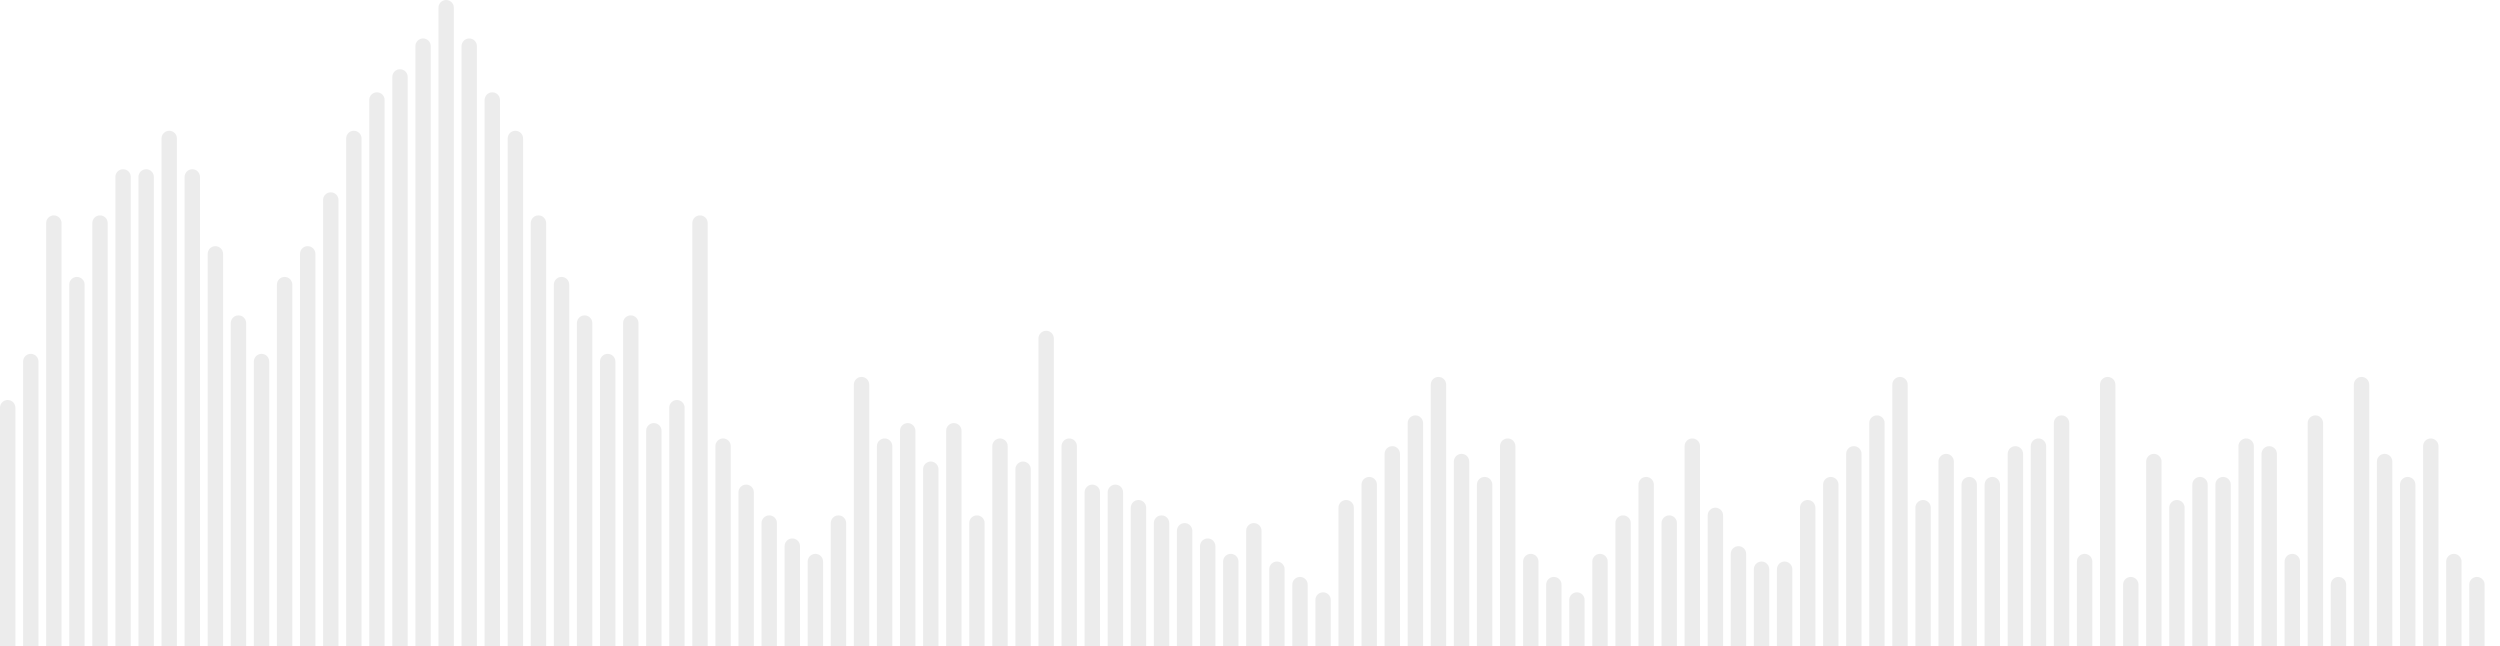 <svg width="325" height="84" viewBox="0 0 325 84" fill="none" xmlns="http://www.w3.org/2000/svg">
<path d="M0 53C0 52.448 0.448 52 1 52C1.552 52 2 52.448 2 53V84H0V53Z" fill="#141414" fill-opacity="0.08"/>
<path d="M3 47C3 46.448 3.448 46 4 46C4.552 46 5 46.448 5 47V84H3V47Z" fill="#141414" fill-opacity="0.08"/>
<path d="M6 29C6 28.448 6.448 28 7 28C7.552 28 8 28.448 8 29V84H6V29Z" fill="#141414" fill-opacity="0.08"/>
<path d="M9 37C9 36.448 9.448 36 10 36C10.552 36 11 36.448 11 37V84H9V37Z" fill="#141414" fill-opacity="0.08"/>
<path d="M12 29C12 28.448 12.448 28 13 28C13.552 28 14 28.448 14 29V84H12V29Z" fill="#141414" fill-opacity="0.08"/>
<path d="M15 23C15 22.448 15.448 22 16 22C16.552 22 17 22.448 17 23V84H15V23Z" fill="#141414" fill-opacity="0.08"/>
<path d="M18 23C18 22.448 18.448 22 19 22C19.552 22 20 22.448 20 23V84H18V23Z" fill="#141414" fill-opacity="0.08"/>
<path d="M21 18C21 17.448 21.448 17 22 17C22.552 17 23 17.448 23 18V84H21V18Z" fill="#141414" fill-opacity="0.08"/>
<path d="M24 23C24 22.448 24.448 22 25 22C25.552 22 26 22.448 26 23V84H24V23Z" fill="#141414" fill-opacity="0.08"/>
<path d="M27 33C27 32.448 27.448 32 28 32C28.552 32 29 32.448 29 33V84H27V33Z" fill="#141414" fill-opacity="0.08"/>
<path d="M30 42C30 41.448 30.448 41 31 41C31.552 41 32 41.448 32 42V84H30V42Z" fill="#141414" fill-opacity="0.08"/>
<path d="M33 47C33 46.448 33.448 46 34 46C34.552 46 35 46.448 35 47V84H33V47Z" fill="#141414" fill-opacity="0.08"/>
<path d="M36 37C36 36.448 36.448 36 37 36C37.552 36 38 36.448 38 37V84H36V37Z" fill="#141414" fill-opacity="0.08"/>
<path d="M39 33C39 32.448 39.448 32 40 32C40.552 32 41 32.448 41 33V84H39V33Z" fill="#141414" fill-opacity="0.08"/>
<path d="M42 26C42 25.448 42.448 25 43 25C43.552 25 44 25.448 44 26V84H42V26Z" fill="#141414" fill-opacity="0.08"/>
<path d="M45 18C45 17.448 45.448 17 46 17C46.552 17 47 17.448 47 18V84H45V18Z" fill="#141414" fill-opacity="0.08"/>
<path d="M48 13C48 12.448 48.448 12 49 12C49.552 12 50 12.448 50 13V84H48V13Z" fill="#141414" fill-opacity="0.08"/>
<path d="M51 10C51 9.448 51.448 9 52 9C52.552 9 53 9.448 53 10V84H51V10Z" fill="#141414" fill-opacity="0.08"/>
<path d="M54 6C54 5.448 54.448 5 55 5C55.552 5 56 5.448 56 6V84H54V6Z" fill="#141414" fill-opacity="0.08"/>
<path d="M57 1C57 0.448 57.448 0 58 0C58.552 0 59 0.448 59 1V84H57V1Z" fill="#141414" fill-opacity="0.08"/>
<path d="M60 6C60 5.448 60.448 5 61 5C61.552 5 62 5.448 62 6V84H60V6Z" fill="#141414" fill-opacity="0.08"/>
<path d="M63 13C63 12.448 63.448 12 64 12C64.552 12 65 12.448 65 13V84H63V13Z" fill="#141414" fill-opacity="0.08"/>
<path d="M66 18C66 17.448 66.448 17 67 17C67.552 17 68 17.448 68 18V84H66V18Z" fill="#141414" fill-opacity="0.08"/>
<path d="M69 29C69 28.448 69.448 28 70 28C70.552 28 71 28.448 71 29V84H69V29Z" fill="#141414" fill-opacity="0.08"/>
<path d="M72 37C72 36.448 72.448 36 73 36C73.552 36 74 36.448 74 37V84H72V37Z" fill="#141414" fill-opacity="0.08"/>
<path d="M75 42C75 41.448 75.448 41 76 41C76.552 41 77 41.448 77 42V84H75V42Z" fill="#141414" fill-opacity="0.08"/>
<path d="M78 47C78 46.448 78.448 46 79 46C79.552 46 80 46.448 80 47V84H78V47Z" fill="#141414" fill-opacity="0.08"/>
<path d="M81 42C81 41.448 81.448 41 82 41C82.552 41 83 41.448 83 42V84H81V42Z" fill="#141414" fill-opacity="0.08"/>
<path d="M84 56C84 55.448 84.448 55 85 55C85.552 55 86 55.448 86 56V84H84V56Z" fill="#141414" fill-opacity="0.08"/>
<path d="M87 53C87 52.448 87.448 52 88 52C88.552 52 89 52.448 89 53V84H87V53Z" fill="#141414" fill-opacity="0.08"/>
<path d="M90 29C90 28.448 90.448 28 91 28C91.552 28 92 28.448 92 29V84H90V29Z" fill="#141414" fill-opacity="0.08"/>
<path d="M93 58C93 57.448 93.448 57 94 57C94.552 57 95 57.448 95 58V84H93V58Z" fill="#141414" fill-opacity="0.08"/>
<path d="M96 64C96 63.448 96.448 63 97 63C97.552 63 98 63.448 98 64V84H96V64Z" fill="#141414" fill-opacity="0.08"/>
<path d="M99 68C99 67.448 99.448 67 100 67C100.552 67 101 67.448 101 68V84H99V68Z" fill="#141414" fill-opacity="0.08"/>
<path d="M102 71C102 70.448 102.448 70 103 70C103.552 70 104 70.448 104 71V84H102V71Z" fill="#141414" fill-opacity="0.08"/>
<path d="M105 73C105 72.448 105.448 72 106 72C106.552 72 107 72.448 107 73V84H105V73Z" fill="#141414" fill-opacity="0.08"/>
<path d="M108 68C108 67.448 108.448 67 109 67C109.552 67 110 67.448 110 68V84H108V68Z" fill="#141414" fill-opacity="0.08"/>
<path d="M111 50C111 49.448 111.448 49 112 49C112.552 49 113 49.448 113 50V84H111V50Z" fill="#141414" fill-opacity="0.08"/>
<path d="M114 58C114 57.448 114.448 57 115 57C115.552 57 116 57.448 116 58V84H114V58Z" fill="#141414" fill-opacity="0.08"/>
<path d="M117 56C117 55.448 117.448 55 118 55C118.552 55 119 55.448 119 56V84H117V56Z" fill="#141414" fill-opacity="0.08"/>
<path d="M120 61C120 60.448 120.448 60 121 60C121.552 60 122 60.448 122 61V84H120V61Z" fill="#141414" fill-opacity="0.08"/>
<path d="M123 56C123 55.448 123.448 55 124 55C124.552 55 125 55.448 125 56V84H123V56Z" fill="#141414" fill-opacity="0.08"/>
<path d="M126 68C126 67.448 126.448 67 127 67C127.552 67 128 67.448 128 68V84H126V68Z" fill="#141414" fill-opacity="0.08"/>
<path d="M129 58C129 57.448 129.448 57 130 57C130.552 57 131 57.448 131 58V84H129V58Z" fill="#141414" fill-opacity="0.08"/>
<path d="M132 61C132 60.448 132.448 60 133 60C133.552 60 134 60.448 134 61V84H132V61Z" fill="#141414" fill-opacity="0.08"/>
<path d="M135 44C135 43.448 135.448 43 136 43C136.552 43 137 43.448 137 44V84H135V44Z" fill="#141414" fill-opacity="0.08"/>
<path d="M138 58C138 57.448 138.448 57 139 57C139.552 57 140 57.448 140 58V84H138V58Z" fill="#141414" fill-opacity="0.08"/>
<path d="M141 64C141 63.448 141.448 63 142 63C142.552 63 143 63.448 143 64V84H141V64Z" fill="#141414" fill-opacity="0.08"/>
<path d="M144 64C144 63.448 144.448 63 145 63C145.552 63 146 63.448 146 64V84H144V64Z" fill="#141414" fill-opacity="0.08"/>
<path d="M147 66C147 65.448 147.448 65 148 65C148.552 65 149 65.448 149 66V84H147V66Z" fill="#141414" fill-opacity="0.08"/>
<path d="M150 68C150 67.448 150.448 67 151 67C151.552 67 152 67.448 152 68V84H150V68Z" fill="#141414" fill-opacity="0.08"/>
<path d="M153 69C153 68.448 153.448 68 154 68C154.552 68 155 68.448 155 69V84H153V69Z" fill="#141414" fill-opacity="0.08"/>
<path d="M156 71C156 70.448 156.448 70 157 70C157.552 70 158 70.448 158 71V84H156V71Z" fill="#141414" fill-opacity="0.08"/>
<path d="M159 73C159 72.448 159.448 72 160 72C160.552 72 161 72.448 161 73V84H159V73Z" fill="#141414" fill-opacity="0.08"/>
<path d="M162 69C162 68.448 162.448 68 163 68C163.552 68 164 68.448 164 69V84H162V69Z" fill="#141414" fill-opacity="0.08"/>
<path d="M165 74C165 73.448 165.448 73 166 73C166.552 73 167 73.448 167 74V84H165V74Z" fill="#141414" fill-opacity="0.08"/>
<path d="M168 76C168 75.448 168.448 75 169 75C169.552 75 170 75.448 170 76V84H168V76Z" fill="#141414" fill-opacity="0.08"/>
<path d="M171 78C171 77.448 171.448 77 172 77C172.552 77 173 77.448 173 78V84H171V78Z" fill="#141414" fill-opacity="0.08"/>
<path d="M174 66C174 65.448 174.448 65 175 65C175.552 65 176 65.448 176 66V84H174V66Z" fill="#141414" fill-opacity="0.08"/>
<path d="M177 63C177 62.448 177.448 62 178 62C178.552 62 179 62.448 179 63V84H177V63Z" fill="#141414" fill-opacity="0.08"/>
<path d="M180 59C180 58.448 180.448 58 181 58C181.552 58 182 58.448 182 59V84H180V59Z" fill="#141414" fill-opacity="0.08"/>
<path d="M183 55C183 54.448 183.448 54 184 54C184.552 54 185 54.448 185 55V84H183V55Z" fill="#141414" fill-opacity="0.08"/>
<path d="M186 50C186 49.448 186.448 49 187 49C187.552 49 188 49.448 188 50V84H186V50Z" fill="#141414" fill-opacity="0.08"/>
<path d="M189 60C189 59.448 189.448 59 190 59C190.552 59 191 59.448 191 60V84H189V60Z" fill="#141414" fill-opacity="0.08"/>
<path d="M192 63C192 62.448 192.448 62 193 62C193.552 62 194 62.448 194 63V84H192V63Z" fill="#141414" fill-opacity="0.08"/>
<path d="M195 58C195 57.448 195.448 57 196 57C196.552 57 197 57.448 197 58V84H195V58Z" fill="#141414" fill-opacity="0.08"/>
<path d="M198 73C198 72.448 198.448 72 199 72C199.552 72 200 72.448 200 73V84H198V73Z" fill="#141414" fill-opacity="0.08"/>
<path d="M201 76C201 75.448 201.448 75 202 75C202.552 75 203 75.448 203 76V84H201V76Z" fill="#141414" fill-opacity="0.08"/>
<path d="M204 78C204 77.448 204.448 77 205 77C205.552 77 206 77.448 206 78V84H204V78Z" fill="#141414" fill-opacity="0.08"/>
<path d="M207 73C207 72.448 207.448 72 208 72C208.552 72 209 72.448 209 73V84H207V73Z" fill="#141414" fill-opacity="0.08"/>
<path d="M210 68C210 67.448 210.448 67 211 67C211.552 67 212 67.448 212 68V84H210V68Z" fill="#141414" fill-opacity="0.08"/>
<path d="M213 63C213 62.448 213.448 62 214 62C214.552 62 215 62.448 215 63V84H213V63Z" fill="#141414" fill-opacity="0.08"/>
<path d="M216 68C216 67.448 216.448 67 217 67C217.552 67 218 67.448 218 68V84H216V68Z" fill="#141414" fill-opacity="0.08"/>
<path d="M219 58C219 57.448 219.448 57 220 57C220.552 57 221 57.448 221 58V84H219V58Z" fill="#141414" fill-opacity="0.08"/>
<path d="M222 67C222 66.448 222.448 66 223 66C223.552 66 224 66.448 224 67V84H222V67Z" fill="#141414" fill-opacity="0.08"/>
<path d="M225 72C225 71.448 225.448 71 226 71C226.552 71 227 71.448 227 72V84H225V72Z" fill="#141414" fill-opacity="0.08"/>
<path d="M228 74C228 73.448 228.448 73 229 73C229.552 73 230 73.448 230 74V84H228V74Z" fill="#141414" fill-opacity="0.08"/>
<path d="M231 74C231 73.448 231.448 73 232 73C232.552 73 233 73.448 233 74V84H231V74Z" fill="#141414" fill-opacity="0.08"/>
<path d="M234 66C234 65.448 234.448 65 235 65C235.552 65 236 65.448 236 66V84H234V66Z" fill="#141414" fill-opacity="0.08"/>
<path d="M237 63C237 62.448 237.448 62 238 62C238.552 62 239 62.448 239 63V84H237V63Z" fill="#141414" fill-opacity="0.08"/>
<path d="M240 59C240 58.448 240.448 58 241 58C241.552 58 242 58.448 242 59V84H240V59Z" fill="#141414" fill-opacity="0.08"/>
<path d="M243 55C243 54.448 243.448 54 244 54C244.552 54 245 54.448 245 55V84H243V55Z" fill="#141414" fill-opacity="0.08"/>
<path d="M246 50C246 49.448 246.448 49 247 49C247.552 49 248 49.448 248 50V84H246V50Z" fill="#141414" fill-opacity="0.08"/>
<path d="M249 66C249 65.448 249.448 65 250 65C250.552 65 251 65.448 251 66V84H249V66Z" fill="#141414" fill-opacity="0.08"/>
<path d="M252 60C252 59.448 252.448 59 253 59C253.552 59 254 59.448 254 60V84H252V60Z" fill="#141414" fill-opacity="0.08"/>
<path d="M255 63C255 62.448 255.448 62 256 62C256.552 62 257 62.448 257 63V84H255V63Z" fill="#141414" fill-opacity="0.08"/>
<path d="M258 63C258 62.448 258.448 62 259 62C259.552 62 260 62.448 260 63V84H258V63Z" fill="#141414" fill-opacity="0.08"/>
<path d="M261 59C261 58.448 261.448 58 262 58C262.552 58 263 58.448 263 59V84H261V59Z" fill="#141414" fill-opacity="0.08"/>
<path d="M264 58C264 57.448 264.448 57 265 57C265.552 57 266 57.448 266 58V84H264V58Z" fill="#141414" fill-opacity="0.08"/>
<path d="M267 55C267 54.448 267.448 54 268 54C268.552 54 269 54.448 269 55V84H267V55Z" fill="#141414" fill-opacity="0.08"/>
<path d="M270 73C270 72.448 270.448 72 271 72C271.552 72 272 72.448 272 73V84H270V73Z" fill="#141414" fill-opacity="0.08"/>
<path d="M273 50C273 49.448 273.448 49 274 49C274.552 49 275 49.448 275 50V84H273V50Z" fill="#141414" fill-opacity="0.08"/>
<path d="M276 76C276 75.448 276.448 75 277 75C277.552 75 278 75.448 278 76V84H276V76Z" fill="#141414" fill-opacity="0.08"/>
<path d="M279 60C279 59.448 279.448 59 280 59C280.552 59 281 59.448 281 60V84H279V60Z" fill="#141414" fill-opacity="0.08"/>
<path d="M282 66C282 65.448 282.448 65 283 65C283.552 65 284 65.448 284 66V84H282V66Z" fill="#141414" fill-opacity="0.08"/>
<path d="M285 63C285 62.448 285.448 62 286 62C286.552 62 287 62.448 287 63V84H285V63Z" fill="#141414" fill-opacity="0.08"/>
<path d="M288 63C288 62.448 288.448 62 289 62C289.552 62 290 62.448 290 63V84H288V63Z" fill="#141414" fill-opacity="0.08"/>
<path d="M291 58C291 57.448 291.448 57 292 57C292.552 57 293 57.448 293 58V84H291V58Z" fill="#141414" fill-opacity="0.08"/>
<path d="M294 59C294 58.448 294.448 58 295 58C295.552 58 296 58.448 296 59V84H294V59Z" fill="#141414" fill-opacity="0.08"/>
<path d="M297 73C297 72.448 297.448 72 298 72C298.552 72 299 72.448 299 73V84H297V73Z" fill="#141414" fill-opacity="0.08"/>
<path d="M300 55C300 54.448 300.448 54 301 54C301.552 54 302 54.448 302 55V84H300V55Z" fill="#141414" fill-opacity="0.08"/>
<path d="M303 76C303 75.448 303.448 75 304 75C304.552 75 305 75.448 305 76V84H303V76Z" fill="#141414" fill-opacity="0.08"/>
<path d="M306 50C306 49.448 306.448 49 307 49C307.552 49 308 49.448 308 50V84H306V50Z" fill="#141414" fill-opacity="0.08"/>
<path d="M309 60C309 59.448 309.448 59 310 59C310.552 59 311 59.448 311 60V84H309V60Z" fill="#141414" fill-opacity="0.08"/>
<path d="M312 63C312 62.448 312.448 62 313 62C313.552 62 314 62.448 314 63V84H312V63Z" fill="#141414" fill-opacity="0.08"/>
<path d="M315 58C315 57.448 315.448 57 316 57C316.552 57 317 57.448 317 58V84H315V58Z" fill="#141414" fill-opacity="0.08"/>
<path d="M318 73C318 72.448 318.448 72 319 72C319.552 72 320 72.448 320 73V84H318V73Z" fill="#141414" fill-opacity="0.08"/>
<path d="M321 76C321 75.448 321.448 75 322 75C322.552 75 323 75.448 323 76V84H321V76Z" fill="#141414" fill-opacity="0.08"/>
</svg>
